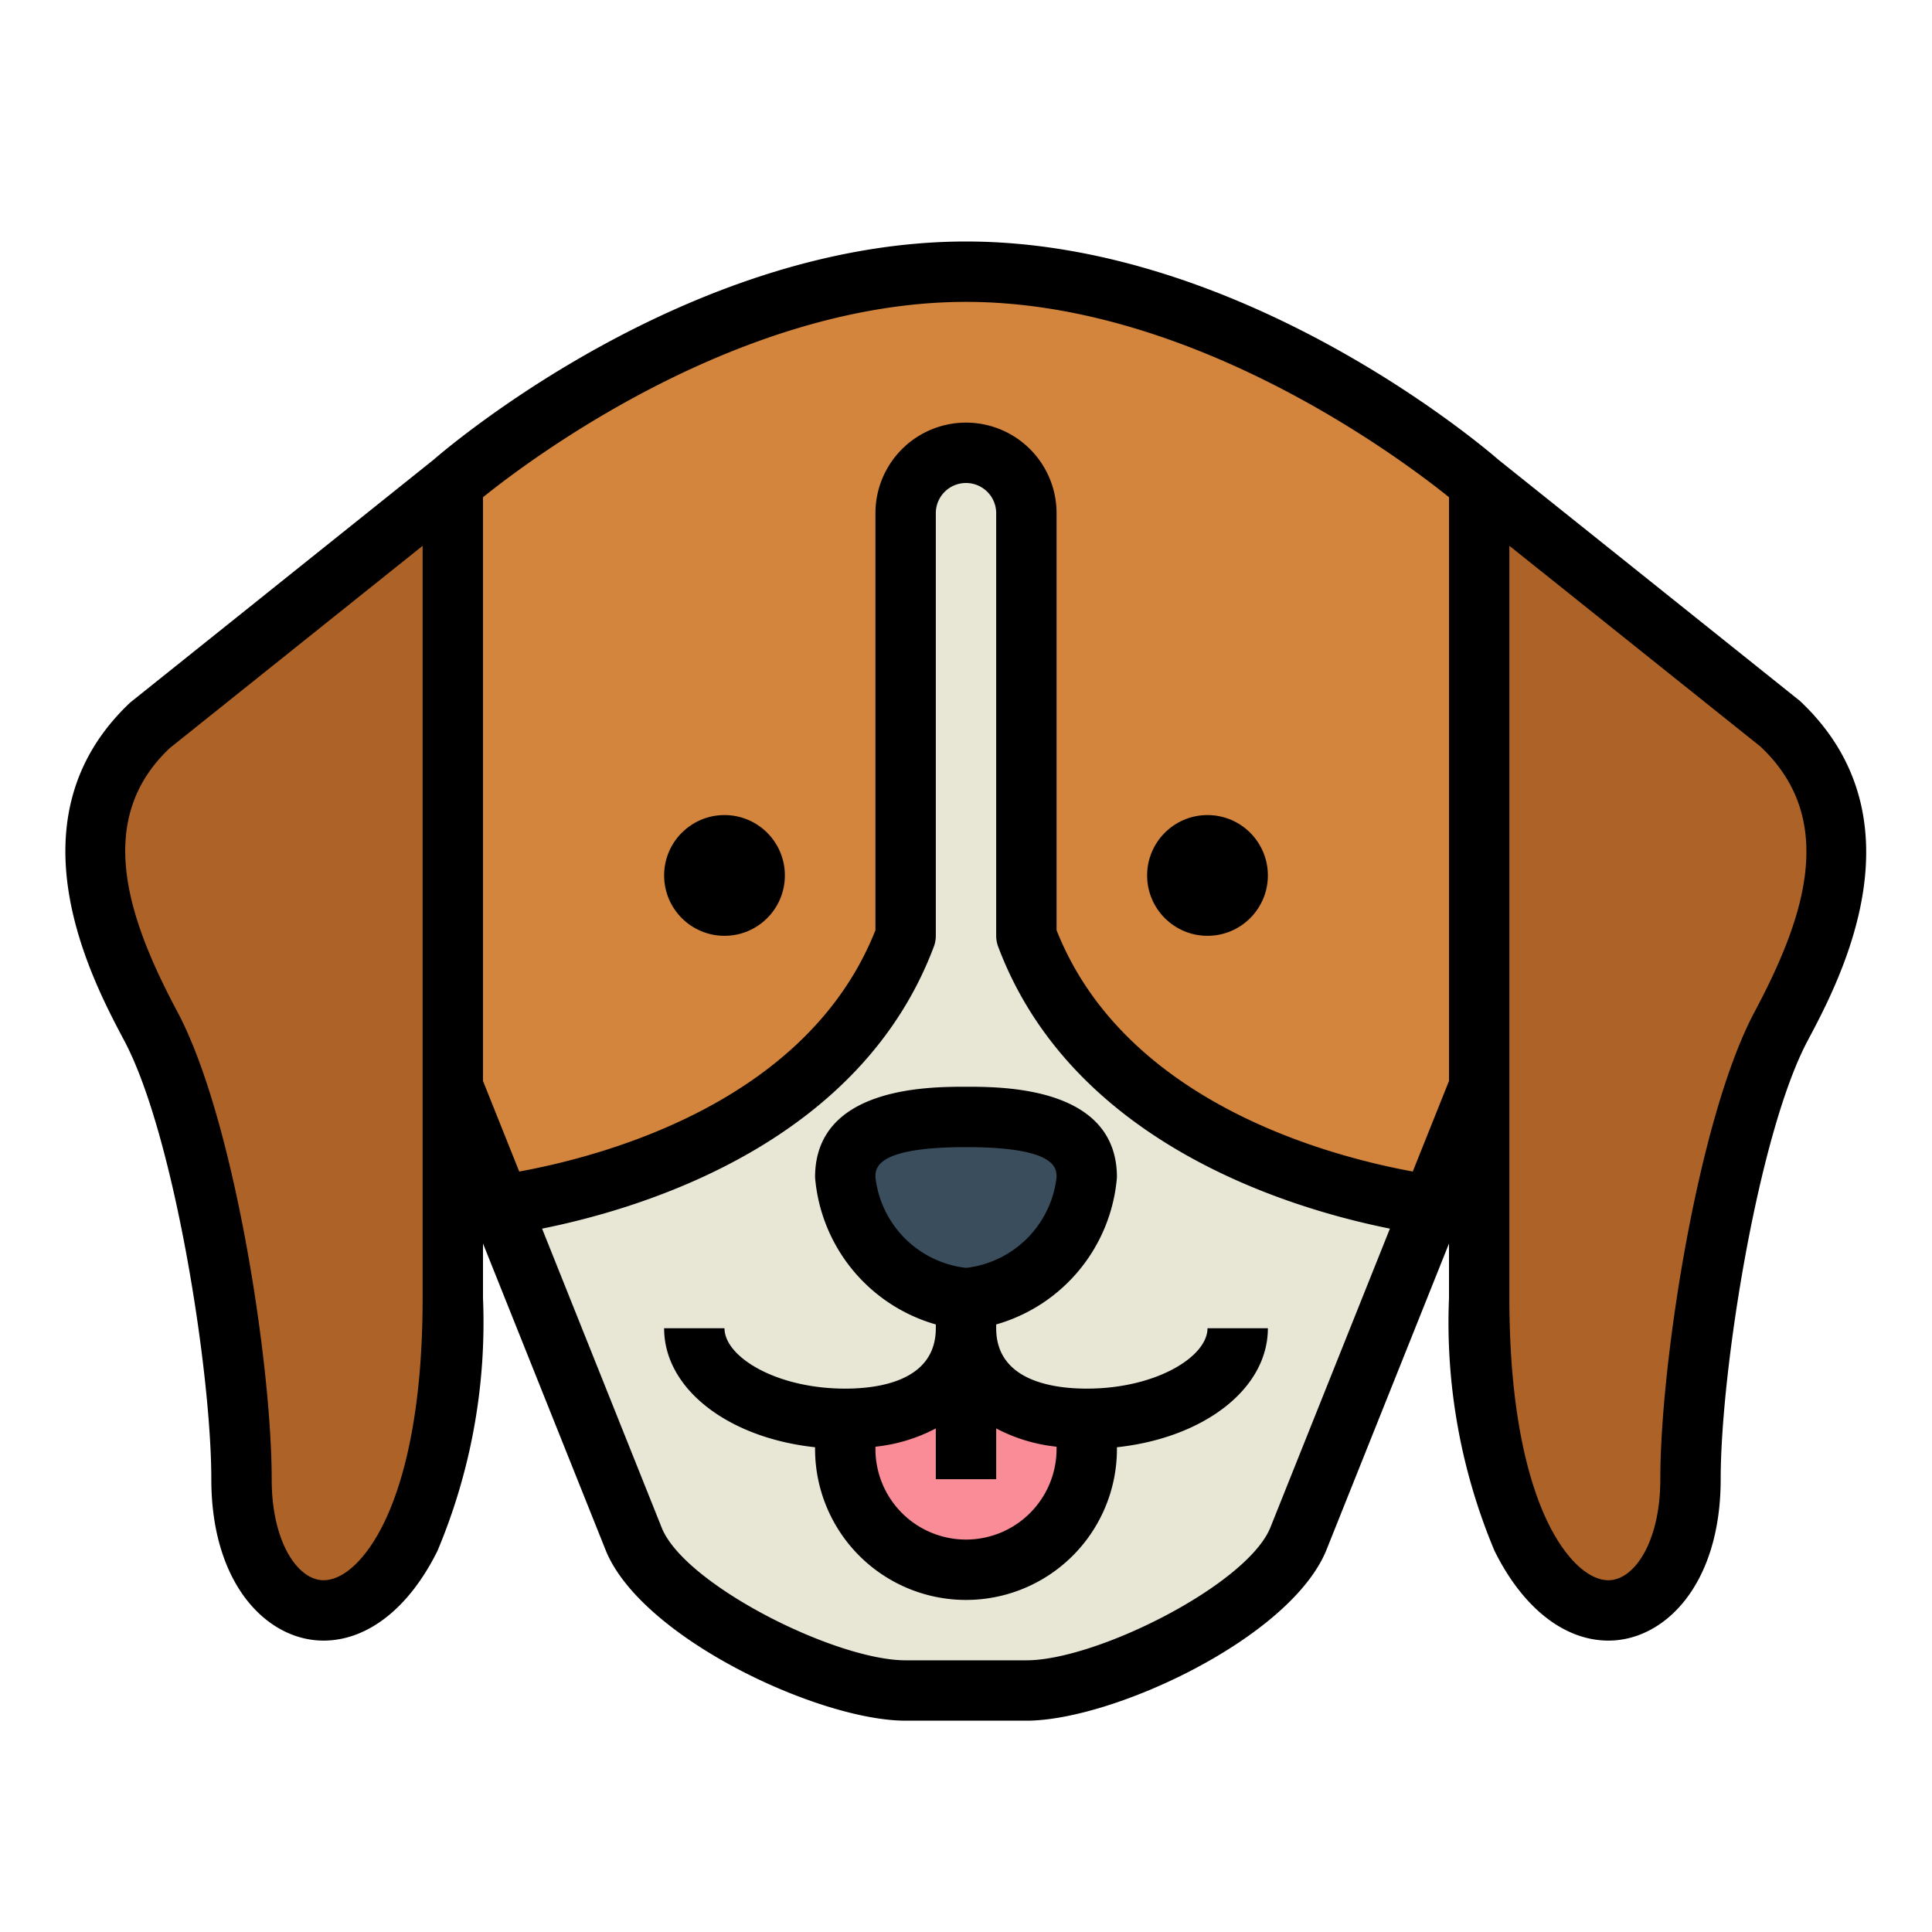 <?xml version="1.0" encoding="UTF-8"?>
<svg xmlns="http://www.w3.org/2000/svg" viewBox="0 0 64 64" width="512" height="512"><g id="Filled_outline" data-name="Filled outline"><path d="M15,16V36l6,15c.992,2.381,6.42,5,9,5h4c2.58,0,8.008-2.619,9-5l6-15V16S41,9,32,9,15,16,15,16Z" style="fill:#d3843d"/><path d="M34,31V17a2,2,0,0,0-2-2h0a2,2,0,0,0-2,2V31c-2.591,6.909-11.143,8.6-13.429,8.928L21,51c.992,2.381,6.42,5,9,5h4c2.58,0,8.008-2.619,9-5l4.429-11.072C45.143,39.6,36.591,37.909,34,31Z" style="fill:#e8e7d6"/><path d="M32,52a4,4,0,0,0,4-4V47c-2.761,0-4-1.343-4-3,0,1.657-1.239,3-4,3v1A4,4,0,0,0,32,52Z" style="fill:#f98c96"/><path d="M15,16,5,24c-3.328,3.129-1.4,7.375,0,10,1.781,3.349,3,11.37,3,15,0,6.39,7,6.781,7-6Z" style="fill:#ad6327"/><path d="M36,39a4.406,4.406,0,0,1-4,4,4.406,4.406,0,0,1-4-4c0-1.657,1.791-2,4-2S36,37.343,36,39Z" style="fill:#394d5c"/><path d="M49,16l10,8c3.328,3.129,1.4,7.375,0,10-1.781,3.349-3,11.37-3,15,0,6.39-7,6.781-7-6Z" style="fill:#ad6327"/><path d="M27,39a5.54,5.54,0,0,0,4,4.874V44c0,1.74-1.879,2-3,2-2.29,0-4-1.056-4-2H22c0,2.015,2.129,3.633,5,3.942V48a5,5,0,0,0,10,0v-.058c2.871-.309,5-1.927,5-3.942H40c0,.944-1.71,2-4,2-1.121,0-3-.26-3-2v-.126A5.54,5.54,0,0,0,37,39c0-3-3.763-3-5-3S27,36,27,39Zm8,8.924V48a3,3,0,0,1-6,0v-.076a5.508,5.508,0,0,0,2-.606V49h2V47.318A5.508,5.508,0,0,0,35,47.924ZM35,39a3.409,3.409,0,0,1-3,3,3.409,3.409,0,0,1-3-3c0-.3,0-1,3-1S35,38.7,35,39Z"/><circle cx="24" cy="29" r="2"/><path d="M49.641,15.232C49.193,14.842,41.2,8,32,8s-17.194,6.843-17.641,7.232L4.315,23.271c-4.1,3.857-1.266,9.191-.2,11.2C5.762,37.562,7,45.417,7,49c0,3.51,1.869,5.347,3.716,5.347,1.465,0,2.841-1.084,3.776-2.973A19.518,19.518,0,0,0,16,43V41.193l4.077,10.192C21.283,54.28,27.147,57,30,57h4c2.853,0,8.717-2.72,9.929-5.629L48,41.193V43a19.518,19.518,0,0,0,1.508,8.374c.935,1.889,2.311,2.973,3.776,2.973C55.131,54.347,57,52.51,57,49c0-3.583,1.238-11.438,2.883-14.53,1.068-2.008,3.9-7.342-.258-11.251ZM14,43c0,4.016-.707,6.288-1.3,7.487-.576,1.164-1.318,1.86-1.984,1.86C9.873,52.347,9,51.1,9,49c0-3.825-1.243-11.945-3.117-15.47-1.576-2.963-2.832-6.326-.258-8.749L14,18.081Zm28.077,7.615C41.289,52.508,36.319,55,34,55H30c-2.319,0-7.289-2.492-8.071-4.371L17.957,40.7c3.489-.7,10.561-2.9,12.98-9.348A1.009,1.009,0,0,0,31,31V17a1,1,0,0,1,2,0V31a1.009,1.009,0,0,0,.063.352C35.482,37.8,42.554,40,46.043,40.7ZM48,35.808l-1.2,3c-2.945-.54-9.572-2.359-11.8-7.995V17a3,3,0,0,0-6,0V30.814c-2.228,5.636-8.855,7.455-11.8,7.995l-1.2-3V16.471C17.592,15.189,24.505,10,32,10s14.408,5.189,16,6.471ZM58.117,33.53C56.243,37.055,55,45.175,55,49c0,2.095-.873,3.347-1.716,3.347-.666,0-1.408-.7-1.984-1.86C50.707,49.288,50,47.016,50,43V18.08l8.315,6.649C60.949,27.2,59.693,30.567,58.117,33.53Z"/><circle cx="40" cy="29" r="2"/></g></svg>
